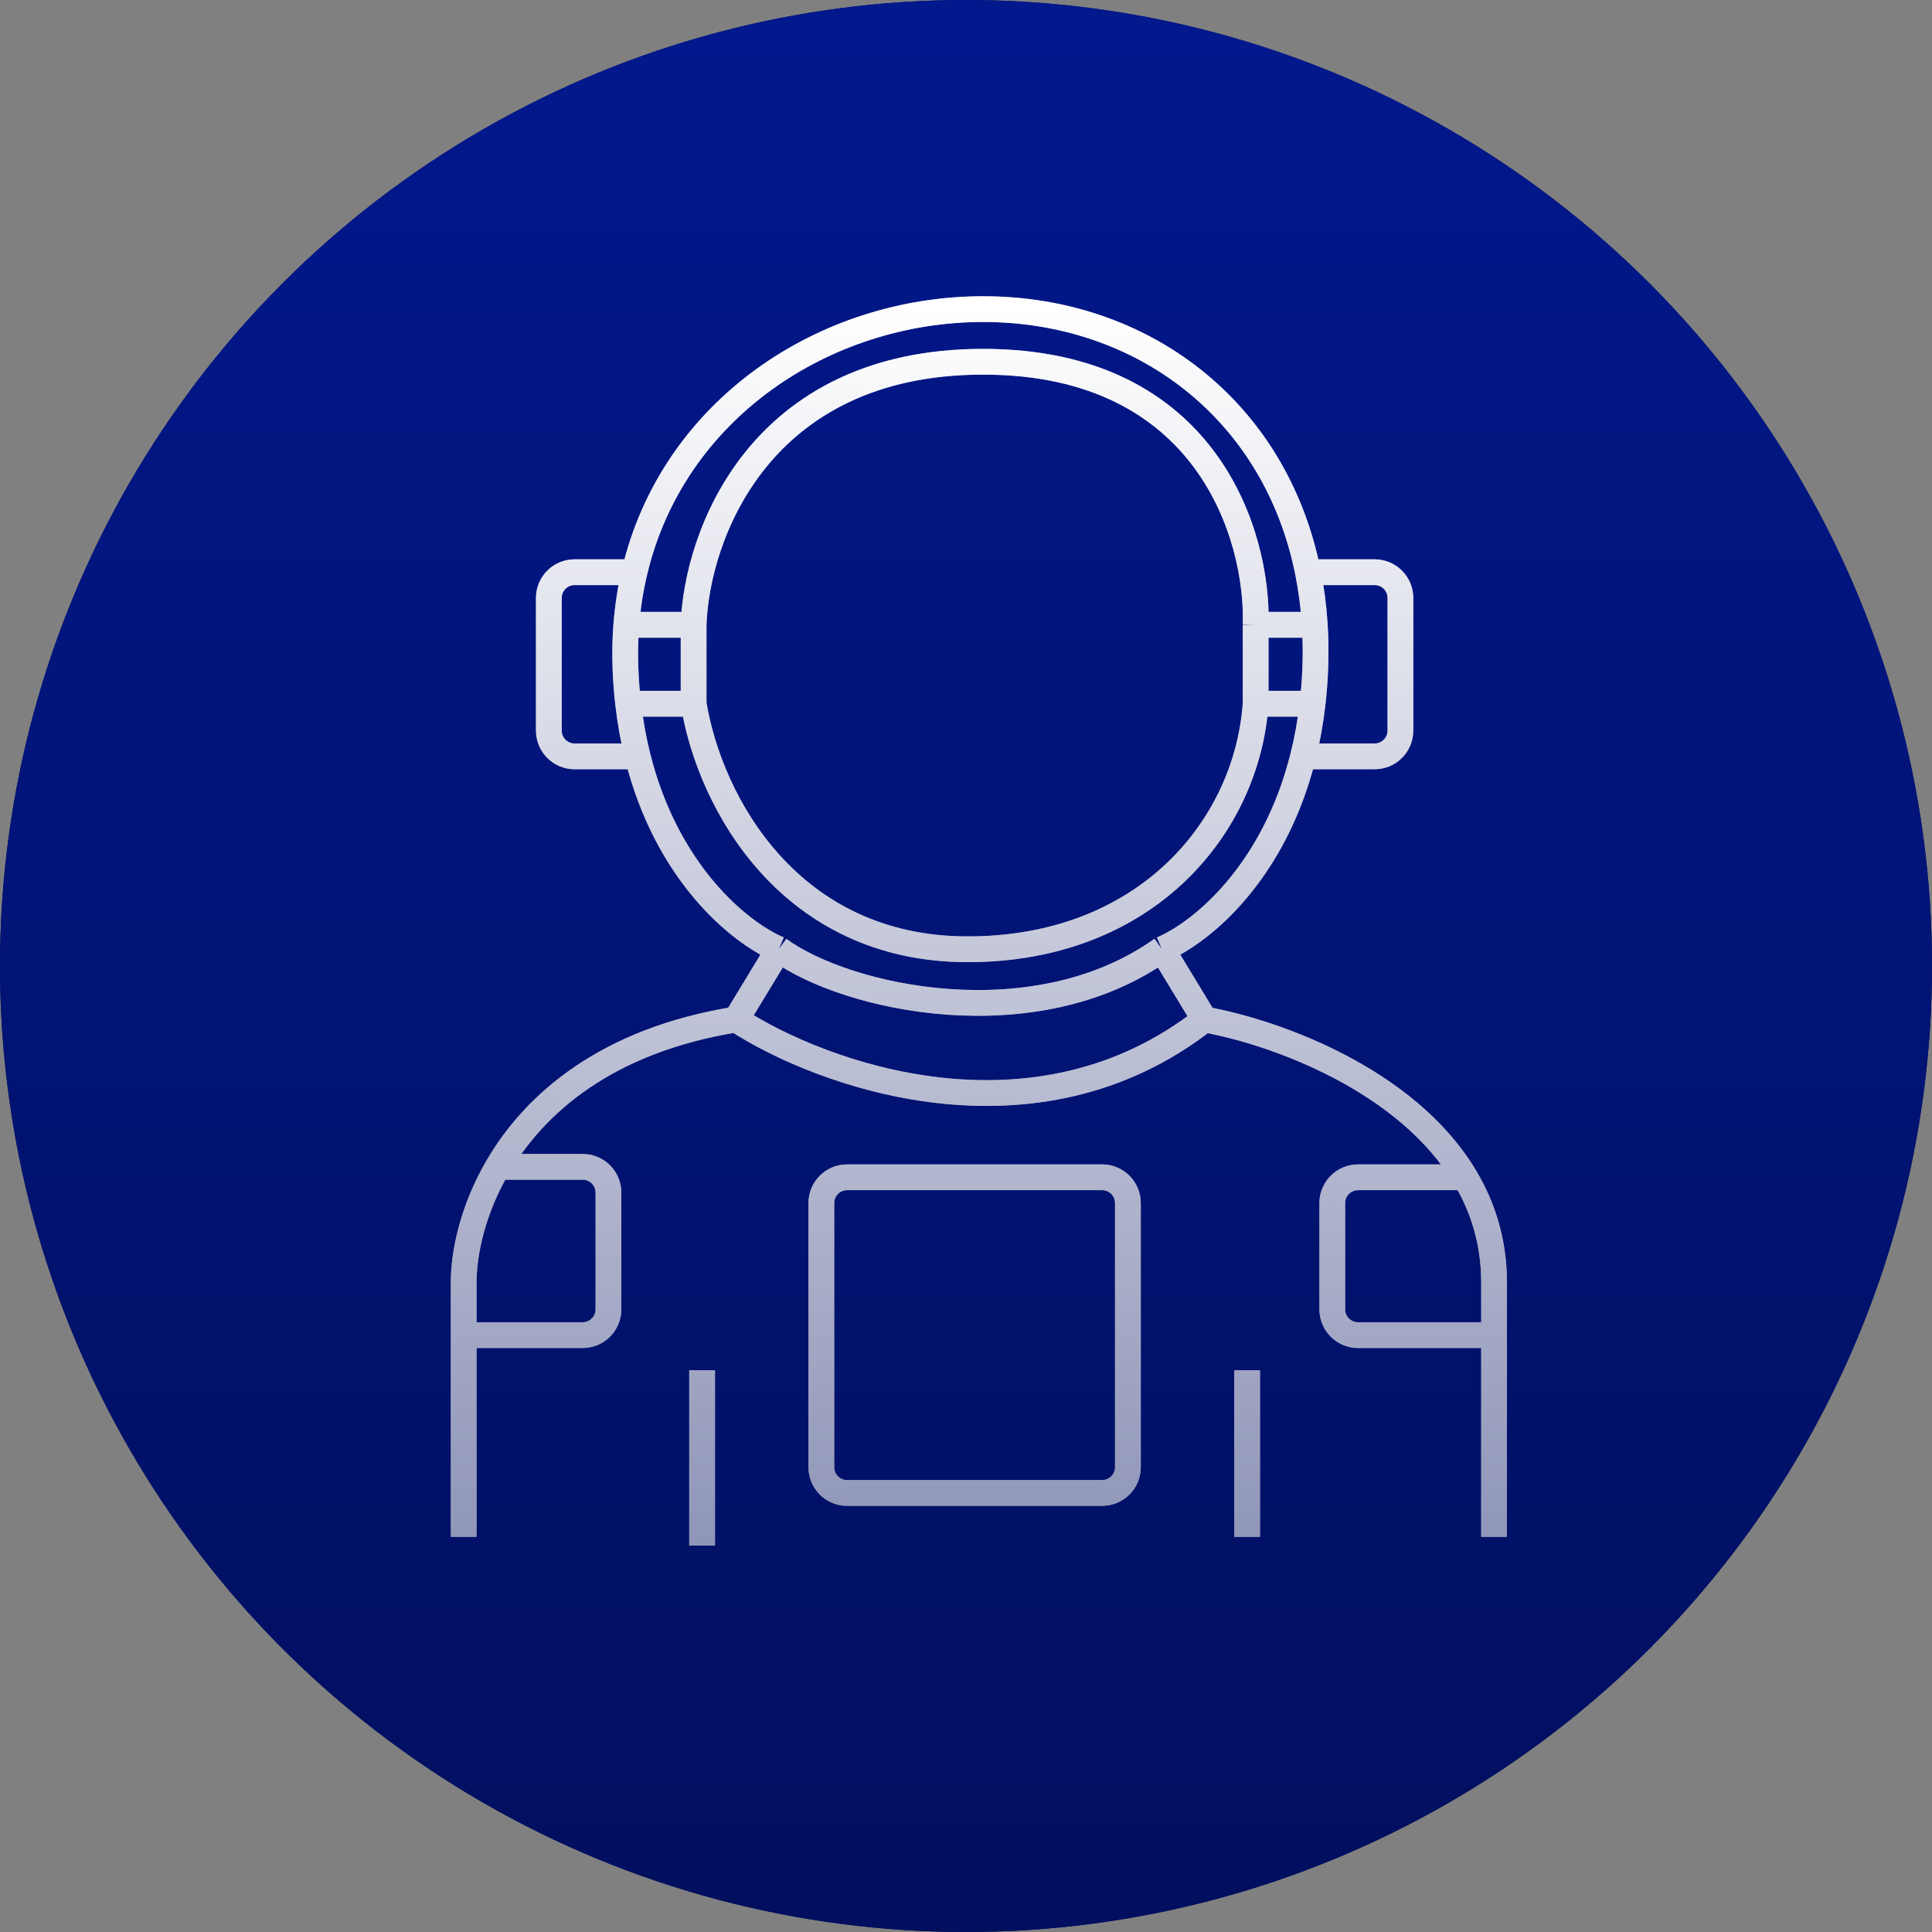 <svg width="75" height="75" viewBox="0 0 75 75" fill="none" xmlns="http://www.w3.org/2000/svg">
<rect x="0" y="0" width="75" height="75" fill="#808080" stroke="none"/>
<circle cx="37.5" cy="37.5" r="37.5" fill="#01105F"/>
<circle cx="37.5" cy="37.5" r="37.5" fill="url(#paint0_linear)"/>
<path d="M18 59.66V51.83M28.578 39.575C31.884 41.73 40.149 44.749 46.76 39.575M28.578 39.575L30.231 36.851M28.578 39.575C23.543 40.385 20.755 42.842 19.322 45.297M46.76 39.575L45.107 36.851M46.76 39.575C49.614 40.093 54.642 41.955 56.876 45.702M58 59.66C58 59.155 58 56.912 58 51.83M30.231 36.851C32.876 38.78 40.174 40.364 45.107 36.851M30.231 36.851C28.703 36.203 25.882 33.891 24.752 29.362M45.107 36.851C46.636 36.203 49.457 33.891 50.586 29.362M50.586 29.362H53.364C53.916 29.362 54.364 28.914 54.364 28.362V23.213C54.364 22.66 53.916 22.213 53.364 22.213H50.774M50.586 29.362C50.745 28.725 50.87 28.045 50.954 27.319M50.774 22.213C49.503 15.882 44.305 12 38.165 12C32.025 12 26.121 15.882 24.63 22.213M50.774 22.213C50.906 22.868 50.995 23.549 51.039 24.255M24.752 29.362H22.306C21.753 29.362 21.306 28.914 21.306 28.362V23.213C21.306 22.66 21.753 22.213 22.306 22.213H24.63M24.752 29.362C24.594 28.725 24.468 28.045 24.385 27.319M24.63 22.213C24.475 22.868 24.368 23.549 24.313 24.255M19.322 45.297C18.347 46.968 18 48.638 18 49.787V51.83M19.322 45.297H22.62C23.172 45.297 23.62 45.745 23.62 46.297V50.83C23.62 51.382 23.172 51.83 22.62 51.83H18M56.876 45.702C57.575 46.874 58 48.23 58 49.787C58 50.514 58 51.194 58 51.83M56.876 45.702H52.719C52.167 45.702 51.719 46.15 51.719 46.702V50.83C51.719 51.382 52.167 51.83 52.719 51.83H58M48.413 53.191V59.66M27.256 53.191V60M24.313 24.255C24.27 24.808 24.258 25.375 24.281 25.957C24.299 26.428 24.334 26.882 24.385 27.319M24.313 24.255H26.926M26.926 24.255C27.036 20.851 29.438 14.043 38.165 14.043C46.893 14.043 48.854 20.851 48.744 24.255M26.926 24.255V27.319M48.744 24.255H51.039M48.744 24.255V27.319M51.039 24.255C51.074 24.808 51.081 25.375 51.058 25.957C51.04 26.428 51.004 26.882 50.954 27.319M50.954 27.319H48.744M48.744 27.319C48.413 32.073 44.522 36.851 37.565 36.851C30.684 36.851 27.565 31.2 26.926 27.319M26.926 27.319H24.385M32.884 45.702H42.785C43.337 45.702 43.785 46.15 43.785 46.702V56.957C43.785 57.51 43.337 57.957 42.785 57.957H32.884C32.332 57.957 31.884 57.51 31.884 56.957V46.702C31.884 46.15 32.332 45.702 32.884 45.702Z" stroke="white"/>
<path d="M18 59.66V51.83M28.578 39.575C31.884 41.73 40.149 44.749 46.76 39.575M28.578 39.575L30.231 36.851M28.578 39.575C23.543 40.385 20.755 42.842 19.322 45.297M46.76 39.575L45.107 36.851M46.76 39.575C49.614 40.093 54.642 41.955 56.876 45.702M58 59.66C58 59.155 58 56.912 58 51.83M30.231 36.851C32.876 38.78 40.174 40.364 45.107 36.851M30.231 36.851C28.703 36.203 25.882 33.891 24.752 29.362M45.107 36.851C46.636 36.203 49.457 33.891 50.586 29.362M50.586 29.362H53.364C53.916 29.362 54.364 28.914 54.364 28.362V23.213C54.364 22.66 53.916 22.213 53.364 22.213H50.774M50.586 29.362C50.745 28.725 50.87 28.045 50.954 27.319M50.774 22.213C49.503 15.882 44.305 12 38.165 12C32.025 12 26.121 15.882 24.63 22.213M50.774 22.213C50.906 22.868 50.995 23.549 51.039 24.255M24.752 29.362H22.306C21.753 29.362 21.306 28.914 21.306 28.362V23.213C21.306 22.66 21.753 22.213 22.306 22.213H24.63M24.752 29.362C24.594 28.725 24.468 28.045 24.385 27.319M24.63 22.213C24.475 22.868 24.368 23.549 24.313 24.255M19.322 45.297C18.347 46.968 18 48.638 18 49.787V51.83M19.322 45.297H22.62C23.172 45.297 23.62 45.745 23.62 46.297V50.83C23.62 51.382 23.172 51.83 22.62 51.83H18M56.876 45.702C57.575 46.874 58 48.23 58 49.787C58 50.514 58 51.194 58 51.83M56.876 45.702H52.719C52.167 45.702 51.719 46.15 51.719 46.702V50.83C51.719 51.382 52.167 51.83 52.719 51.83H58M48.413 53.191V59.66M27.256 53.191V60M24.313 24.255C24.27 24.808 24.258 25.375 24.281 25.957C24.299 26.428 24.334 26.882 24.385 27.319M24.313 24.255H26.926M26.926 24.255C27.036 20.851 29.438 14.043 38.165 14.043C46.893 14.043 48.854 20.851 48.744 24.255M26.926 24.255V27.319M48.744 24.255H51.039M48.744 24.255V27.319M51.039 24.255C51.074 24.808 51.081 25.375 51.058 25.957C51.04 26.428 51.004 26.882 50.954 27.319M50.954 27.319H48.744M48.744 27.319C48.413 32.073 44.522 36.851 37.565 36.851C30.684 36.851 27.565 31.2 26.926 27.319M26.926 27.319H24.385M32.884 45.702H42.785C43.337 45.702 43.785 46.15 43.785 46.702V56.957C43.785 57.51 43.337 57.957 42.785 57.957H32.884C32.332 57.957 31.884 57.51 31.884 56.957V46.702C31.884 46.15 32.332 45.702 32.884 45.702Z" stroke="url(#paint1_linear)" stroke-opacity="0.5"/>
<defs>
<linearGradient id="paint0_linear" x1="37.5" y1="0" x2="37.5" y2="75" gradientUnits="userSpaceOnUse">
<stop stop-color="#02188D"/>
<stop offset="1" stop-color="#010F5E"/>
</linearGradient>
<linearGradient id="paint1_linear" x1="38" y1="12" x2="38" y2="60" gradientUnits="userSpaceOnUse">
<stop stop-color="white"/>
<stop offset="1" stop-color="#212D72"/>
</linearGradient>
</defs>
</svg>
